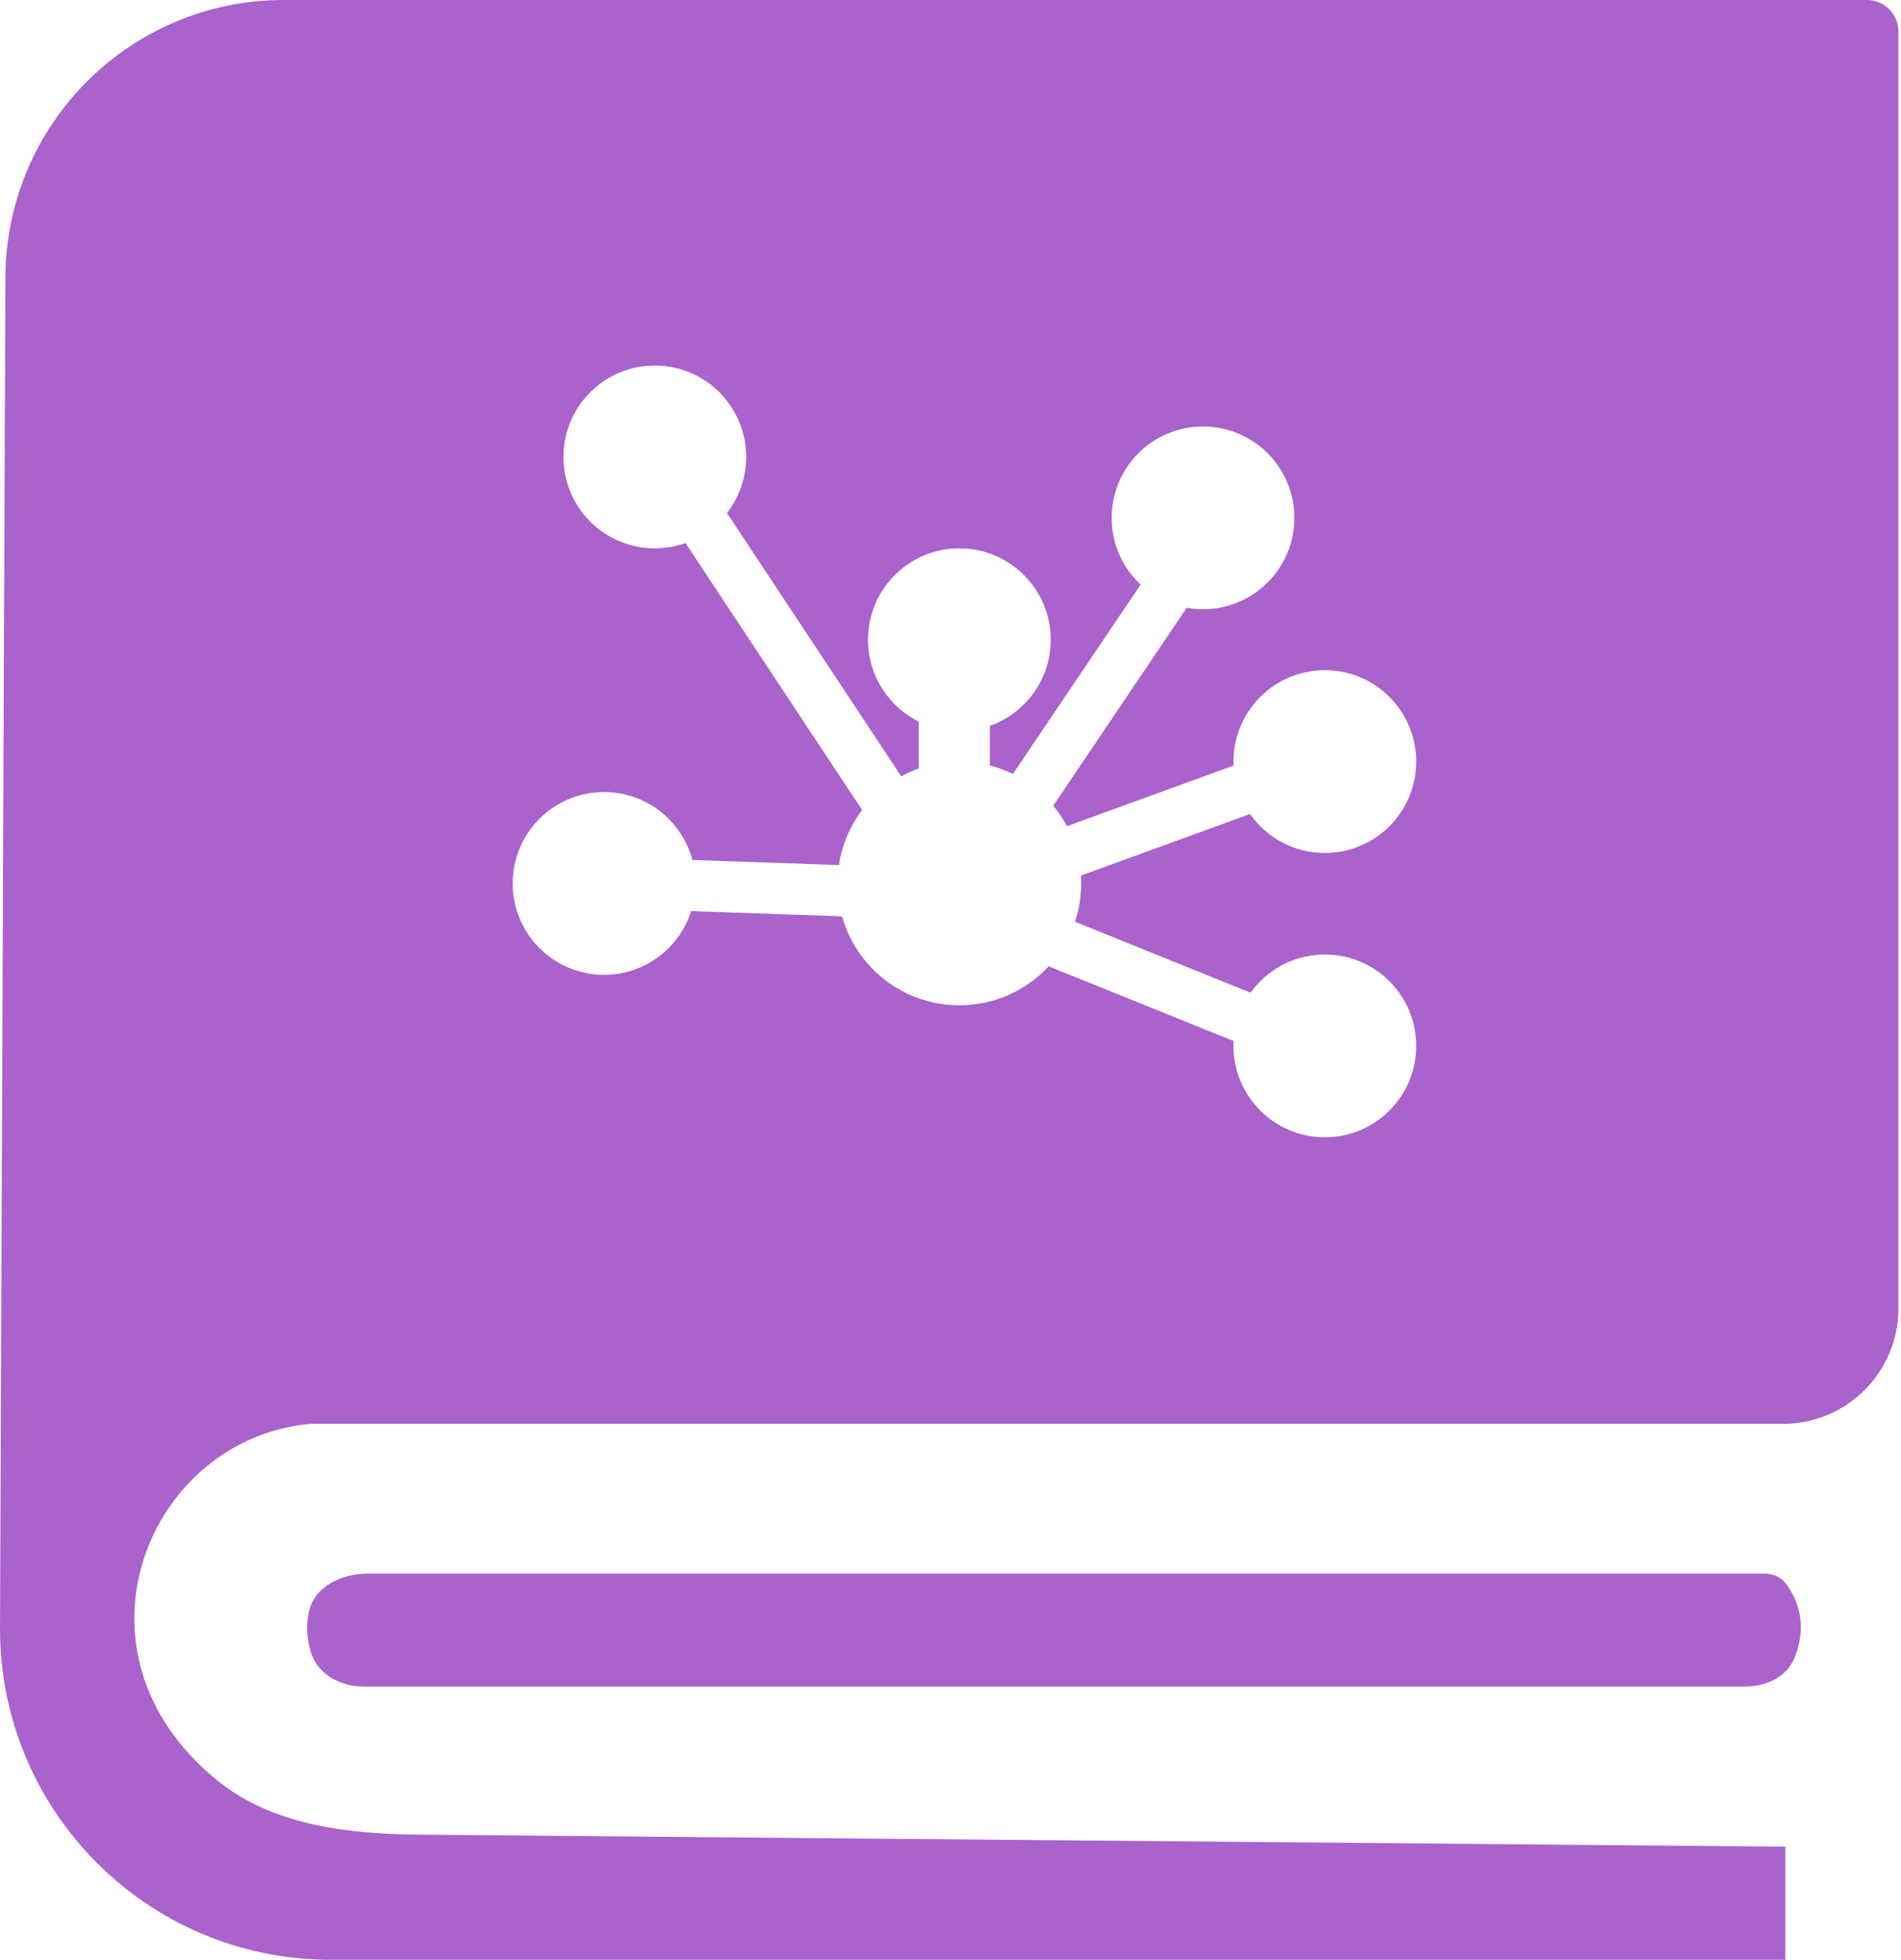 <svg width="391" height="403" viewBox="0 0 391 403" fill="none" xmlns="http://www.w3.org/2000/svg">
<path fill-rule="evenodd" clip-rule="evenodd" d="M366.725 292.796H63.951C30.692 295.583 12.009 339.536 44.645 366.082C56.067 375.372 71.498 377.136 86.216 377.266L367.199 379.74V403H68.003C30.339 403 -0.151 372.358 0.001 334.659L1.116 57.032C1.243 25.497 26.819 0 58.324 0H383.995C387.572 0 390.471 2.902 390.471 6.483V269.027C390.471 282.154 379.84 292.796 366.725 292.796ZM75.748 323.588H362.856C364.574 323.588 366.269 324.238 367.301 325.612C370.737 330.193 371.313 335.607 369.027 341.062C367.378 344.997 363.058 346.818 358.795 346.818H74.82C70.054 346.818 65.313 344.323 63.941 339.755C63.157 337.149 62.889 334.443 63.538 331.451C64.686 326.155 70.335 323.588 75.748 323.588ZM149.524 105.492C152 102.309 153.474 98.308 153.474 93.964C153.474 83.585 145.06 75.171 134.681 75.171C124.302 75.171 115.889 83.585 115.889 93.964C115.889 104.343 124.302 112.756 134.681 112.756C136.896 112.756 139.021 112.373 140.994 111.67L177.326 166.563C174.869 169.811 173.186 173.677 172.55 177.887L142.407 176.834C140.276 168.795 132.95 162.87 124.241 162.87C113.862 162.87 105.448 171.284 105.448 181.663C105.448 192.042 113.862 200.456 124.241 200.456C132.636 200.456 139.745 194.952 142.156 187.355L173.194 188.439C176.149 198.986 185.833 206.72 197.324 206.72C204.581 206.72 211.117 203.635 215.693 198.706L253.728 214.073C253.711 214.404 253.702 214.737 253.702 215.073C253.702 225.451 262.116 233.865 272.495 233.865C282.874 233.865 291.288 225.451 291.288 215.073C291.288 204.694 282.874 196.28 272.495 196.28C266.198 196.28 260.624 199.377 257.214 204.132L221.115 189.547C221.936 187.068 222.381 184.418 222.381 181.663C222.381 181.121 222.364 180.582 222.33 180.048L257.103 167.392C260.503 172.234 266.129 175.399 272.495 175.399C282.874 175.399 291.288 166.985 291.288 156.606C291.288 146.227 282.874 137.813 272.495 137.813C262.116 137.813 253.702 146.227 253.702 156.606C253.702 156.88 253.708 157.153 253.72 157.424L219.452 169.897C218.652 168.396 217.704 166.986 216.628 165.687L244.081 124.986C245.17 125.182 246.292 125.285 247.438 125.285C257.817 125.285 266.231 116.871 266.231 106.492C266.231 96.113 257.817 87.7 247.438 87.7C237.059 87.7 228.645 96.113 228.645 106.492C228.645 111.909 230.936 116.79 234.603 120.219L208.342 159.152C206.836 158.414 205.245 157.822 203.588 157.396V149.273C210.887 146.693 216.117 139.732 216.117 131.549C216.117 121.17 207.703 112.756 197.324 112.756C186.945 112.756 178.531 121.17 178.531 131.549C178.531 138.928 182.784 145.313 188.971 148.389V158.032C187.72 158.474 186.515 159.013 185.363 159.64L149.524 105.492Z" fill="#AA62CC"/>
</svg>
